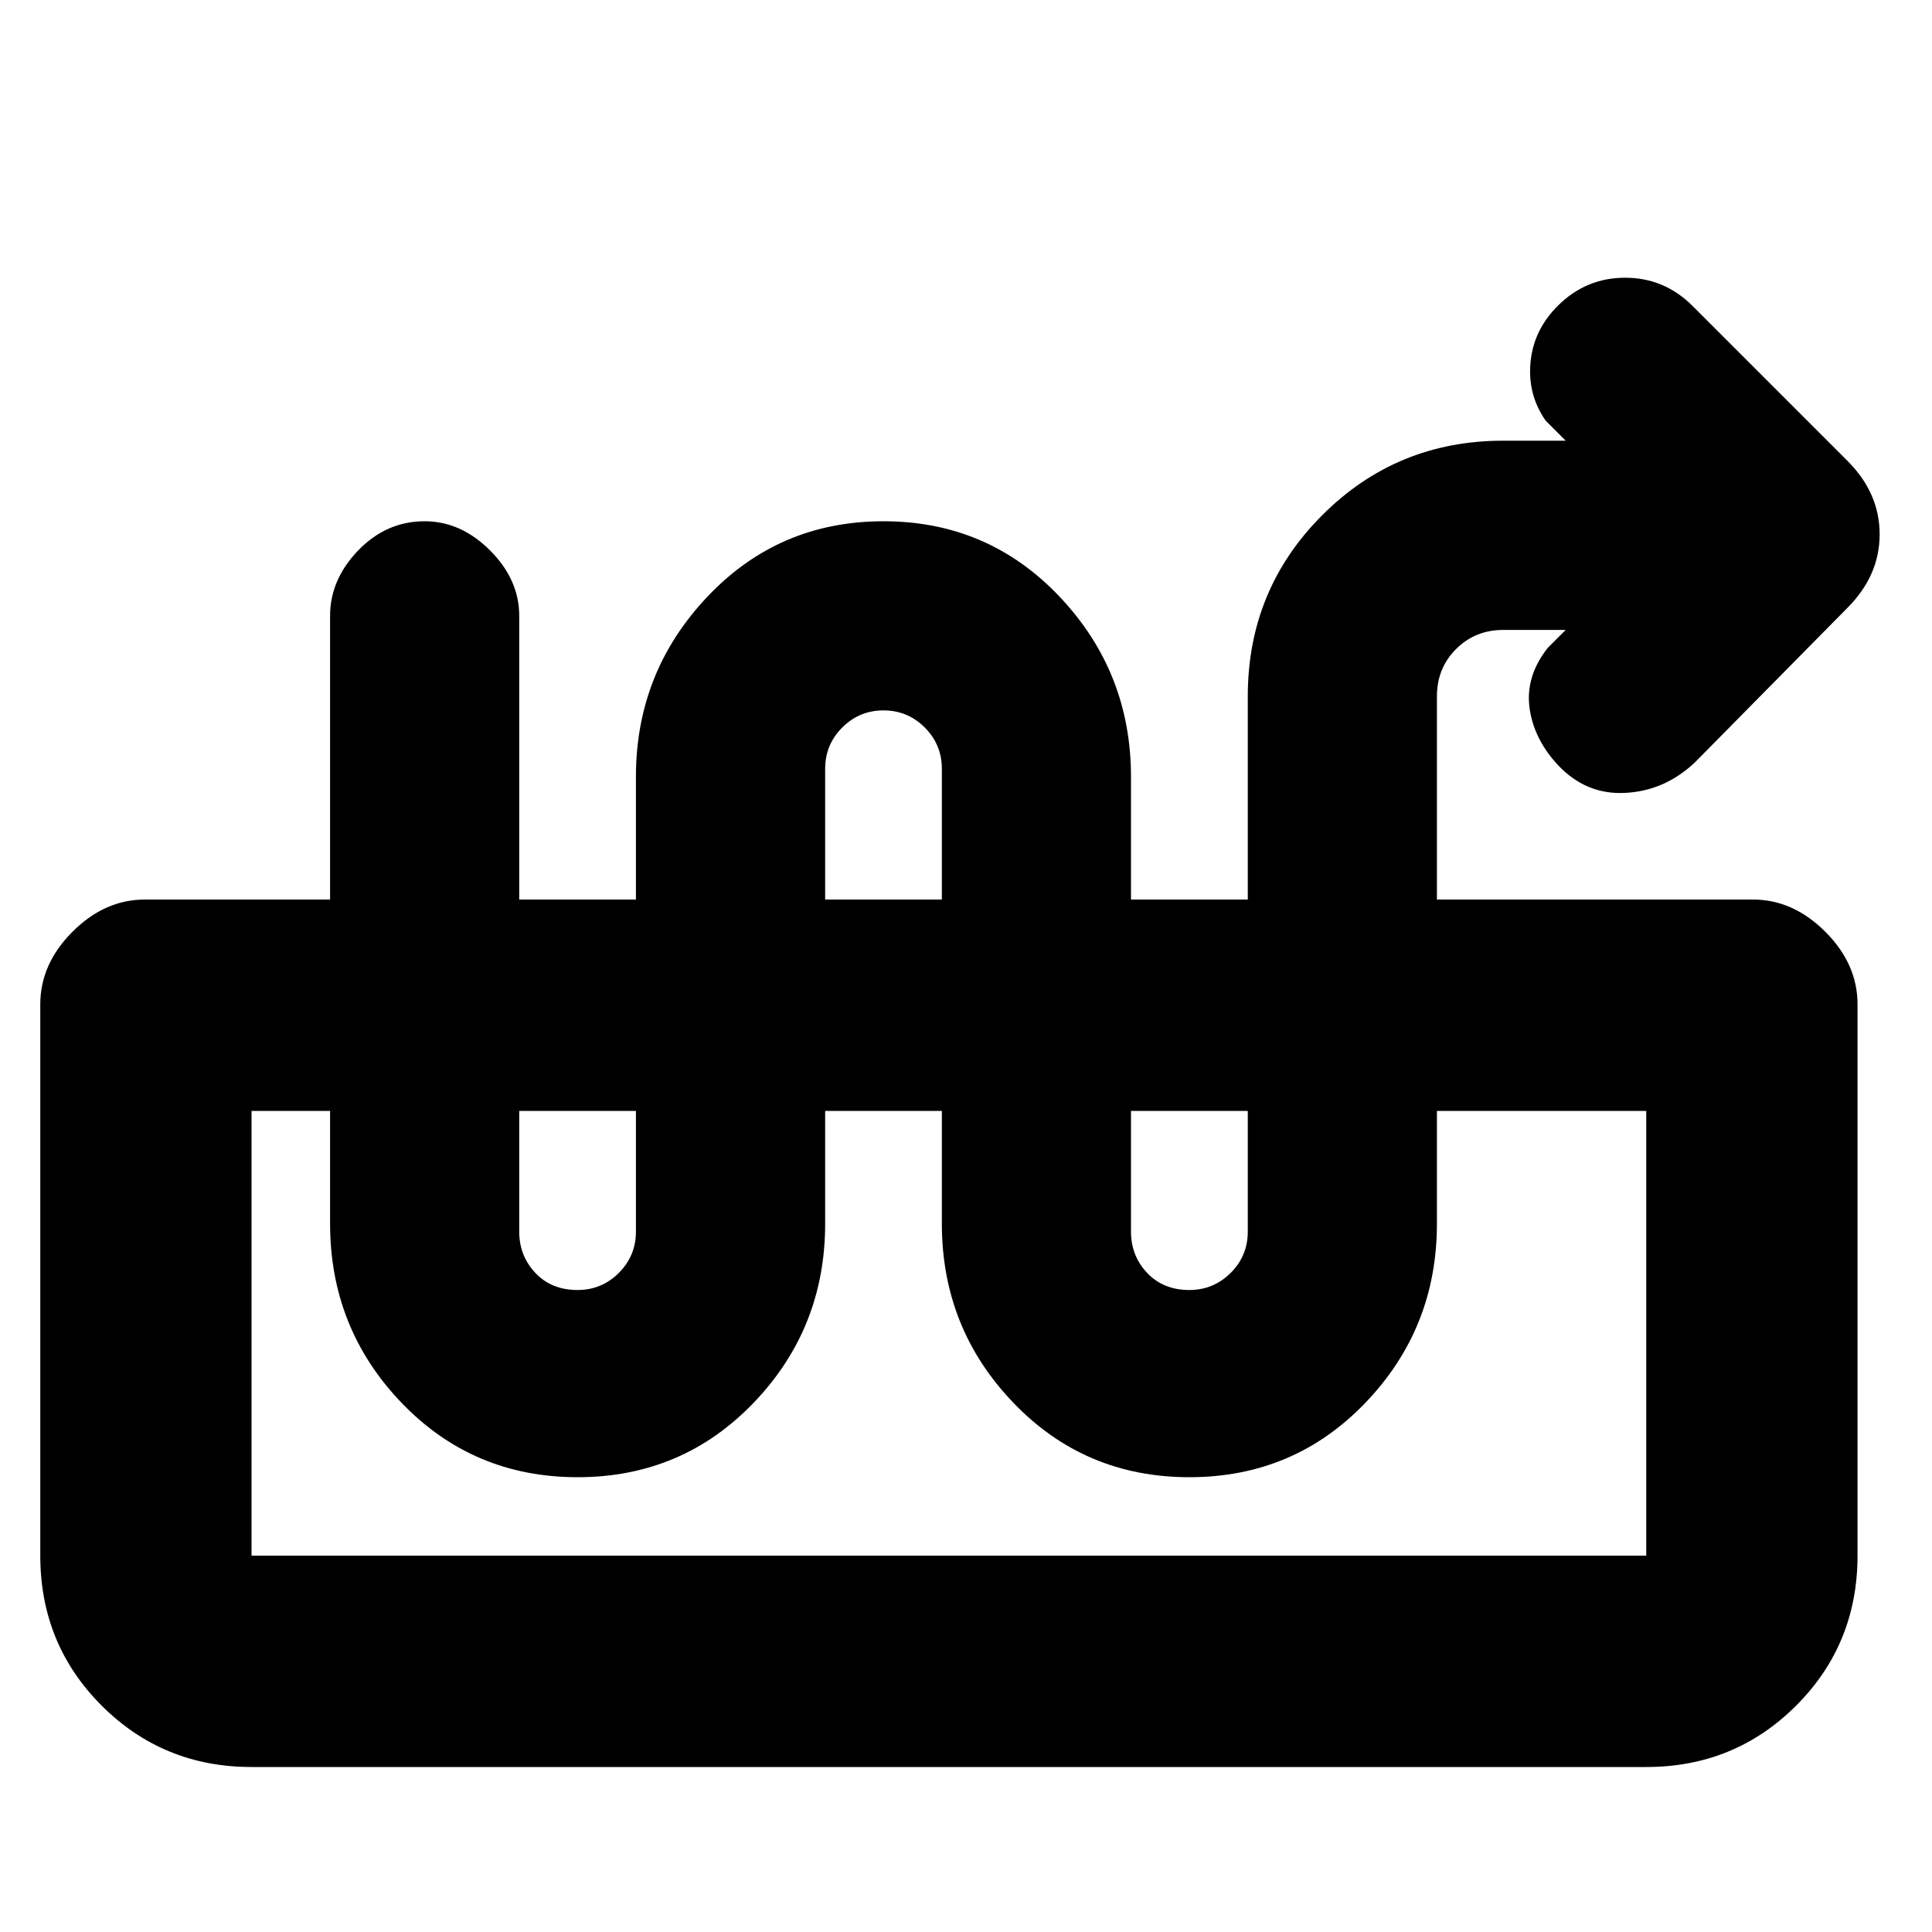 <svg xmlns="http://www.w3.org/2000/svg" height="20" width="20"><path d="M2.604 18.292q-.916 0-1.552-.636-.635-.635-.635-1.552v-5.708q0-.417.333-.75.333-.334.75-.334h16.646q.416 0 .75.334.333.333.333.75v5.708q0 .917-.635 1.552-.636.636-1.552.636Zm0-2.188h14.438V11.5H2.604v4.604ZM17.042 11.5H2.604ZM5.979 15.292q-1.083 0-1.823-.771-.739-.771-.739-1.854V6.375q0-.375.291-.677.292-.302.688-.302.375 0 .677.302.302.302.302.677v6.375q0 .25.167.427.166.177.437.177.25 0 .427-.177t.177-.427V8.042q0-1.084.74-1.865.739-.781 1.823-.781 1.083 0 1.823.781.739.781.739 1.865v4.708q0 .25.167.427t.437.177q.25 0 .428-.177.177-.177.177-.427V7.208q0-1.104.771-1.875.77-.771 1.874-.771h.646L16 4.354q-.188-.271-.156-.604.031-.333.281-.583.292-.292.698-.292.406 0 .698.292l1.604 1.604q.333.333.333.76t-.333.761l-1.583 1.604q-.313.292-.719.312-.406.021-.698-.291-.25-.271-.292-.594-.041-.323.188-.615l.187-.187h-.646q-.291 0-.489.198t-.198.489v5.459q0 1.083-.74 1.854-.739.771-1.823.771-1.083 0-1.822-.771-.74-.771-.74-1.854V7.958q0-.25-.177-.427t-.427-.177q-.25 0-.427.177t-.177.427v4.709q0 1.083-.74 1.854-.74.771-1.823.771Z"/></svg>